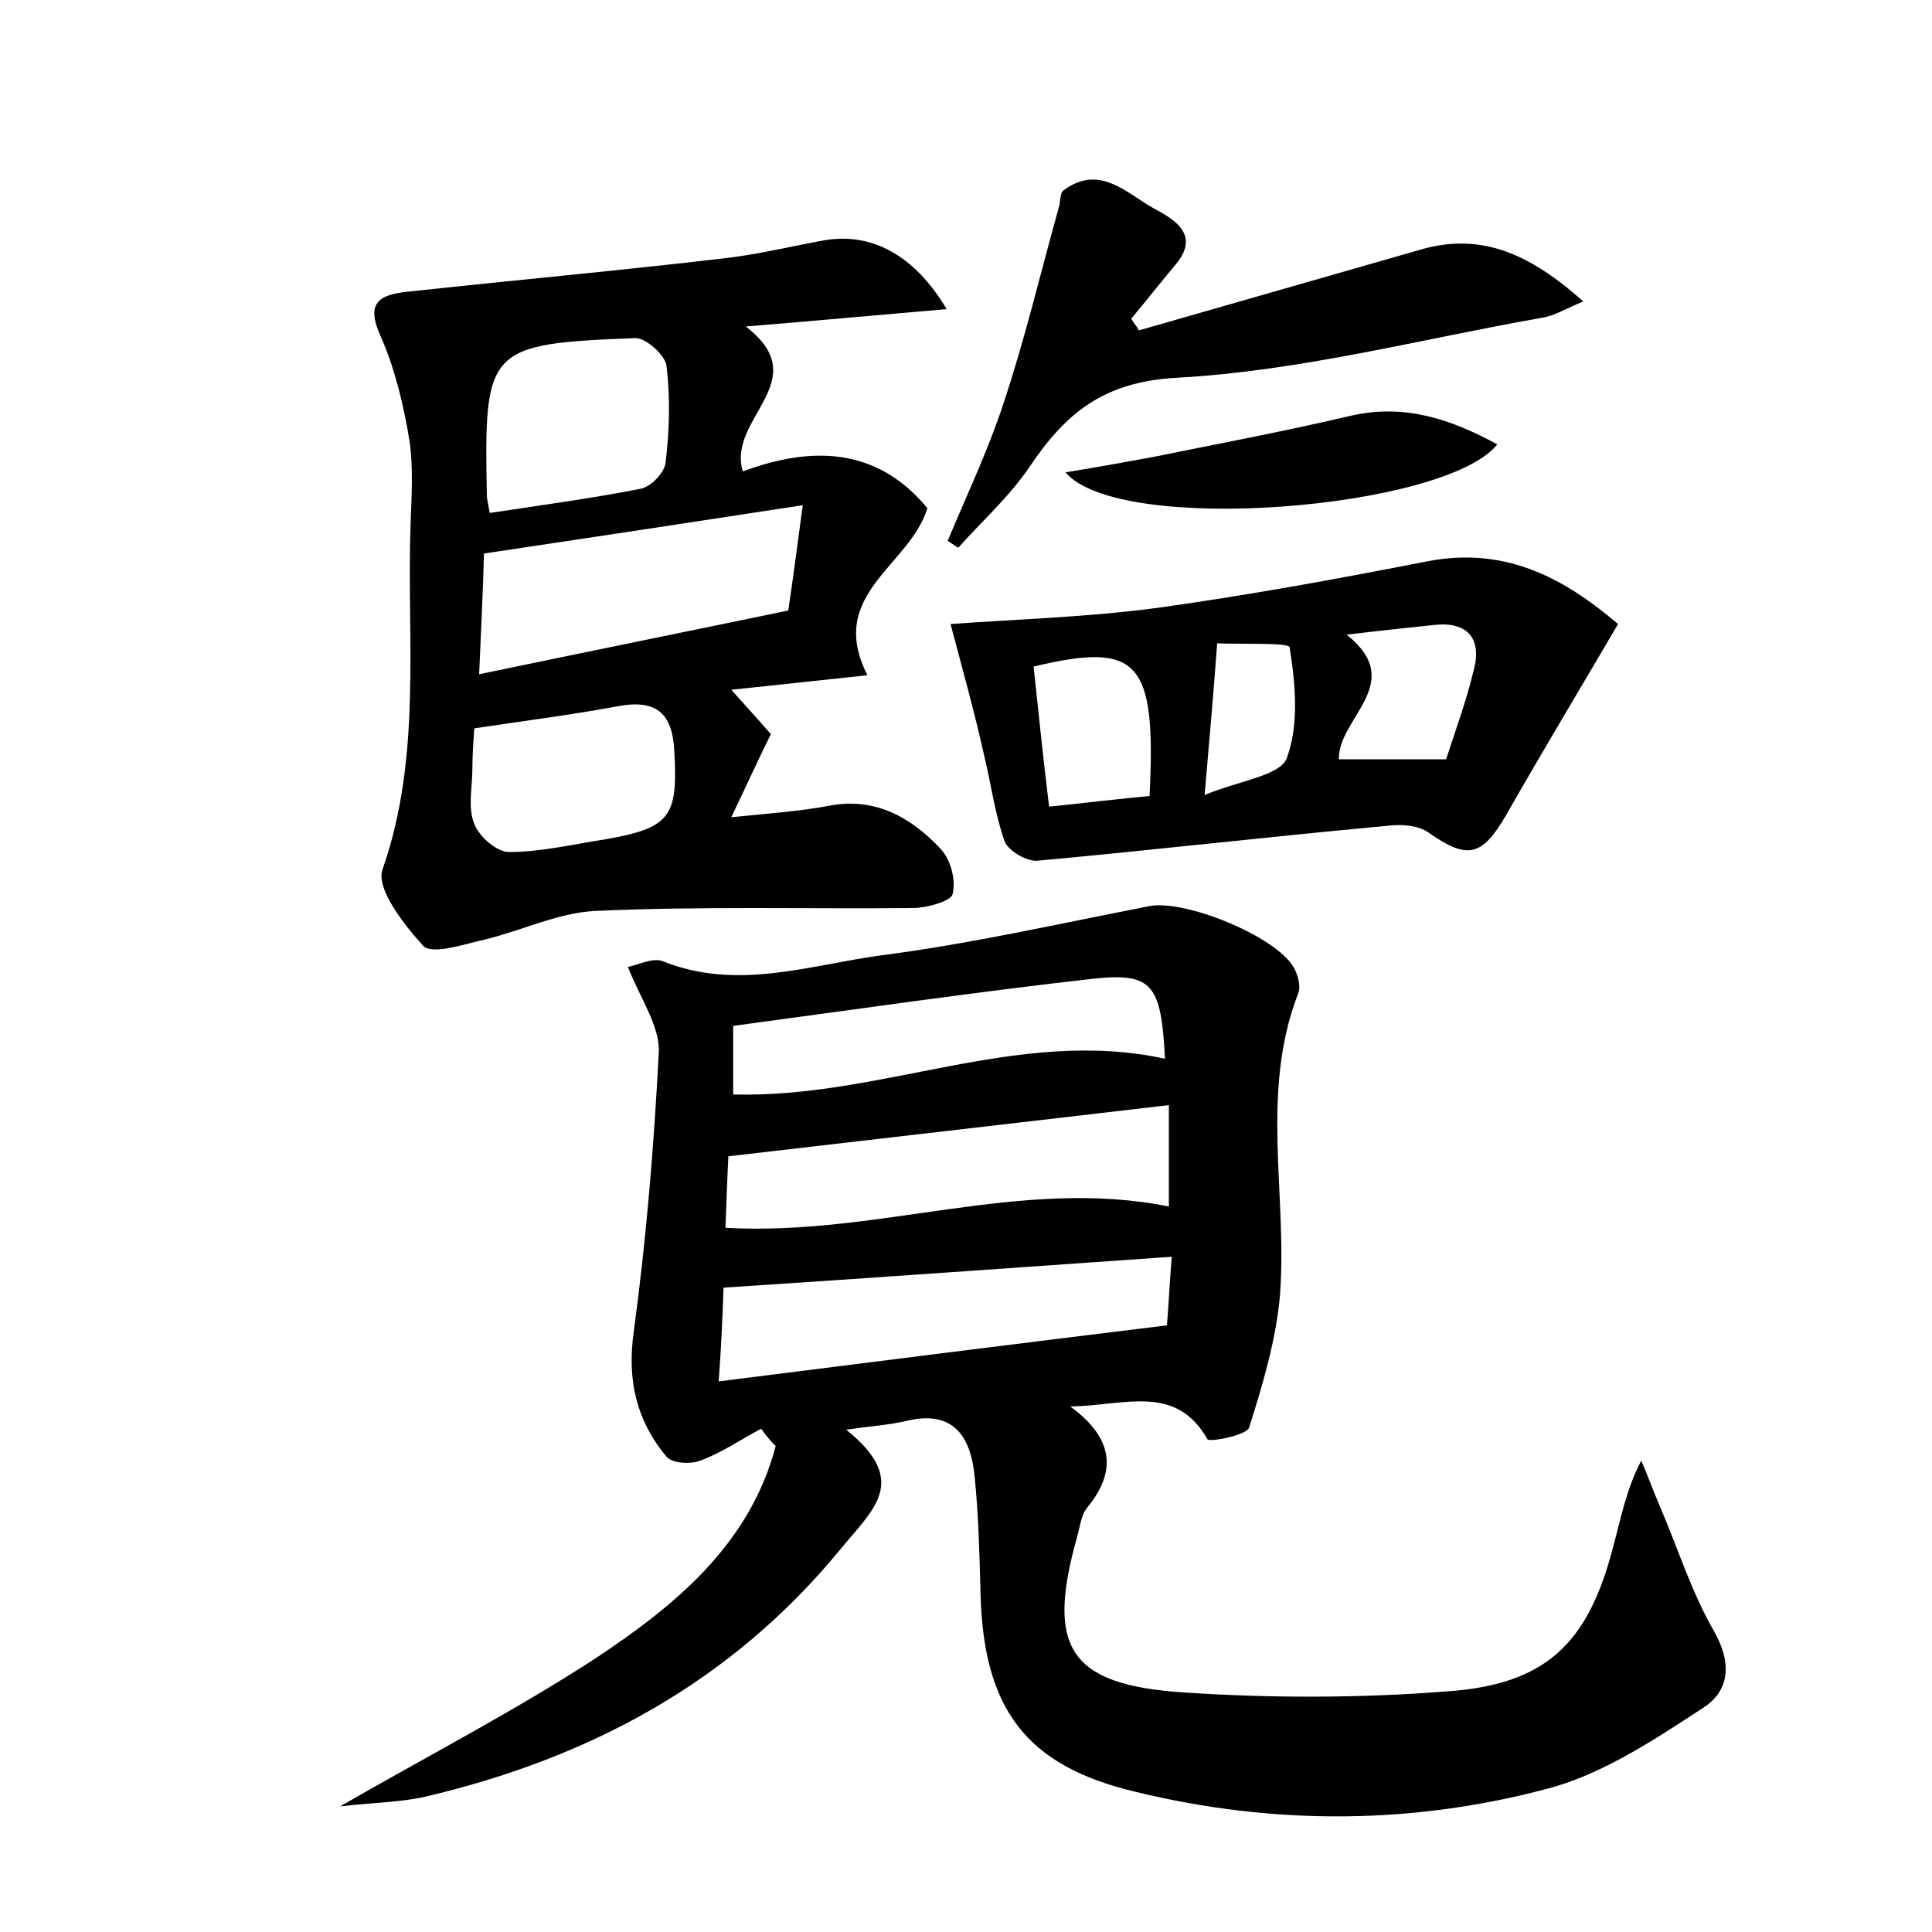 <?xml version="1.0" encoding="utf-8"?>
<!-- Generator: Adobe Illustrator 22.0.0, SVG Export Plug-In . SVG Version: 6.00 Build 0)  -->
<svg version="1.1" id="图层_1" xmlns="http://www.w3.org/2000/svg" xmlns:xlink="http://www.w3.org/1999/xlink" x="0px" y="0px"
	 viewBox="0 0 200 200" style="enable-background:new 0 0 200 200;" xml:space="preserve">
<style type="text/css">
	.st0{fill:#FFFFFF;}
</style>
<g>
	
	<path d="M78.8,147.9c-2.1,1.1-4.1,2.5-6.3,3.3c-1,0.4-2.9,0.3-3.5-0.4c-3.1-3.7-4.1-7.9-3.4-12.9c1.3-9.6,2.1-19.3,2.6-29
		c0.1-2.7-1.9-5.5-3.2-8.8c1-0.2,2.6-1,3.6-0.6c7.7,3.1,15.2,0.4,22.6-0.6c9.3-1.2,18.5-3.3,27.8-5.1c3.7-0.7,13,3.1,14.9,6.3
		c0.4,0.7,0.8,1.9,0.5,2.7c-4,10.3-1.1,20.9-1.9,31.3c-0.4,4.6-1.8,9.3-3.2,13.7c-0.3,0.8-4.1,1.5-4.3,1.2
		c-3.3-5.8-8.5-3.5-14.2-3.4c4.5,3.3,4.8,6.7,1.8,10.4c-0.7,0.8-0.8,2.1-1.1,3.1c-3.2,11.4-0.9,15.3,11,16.1
		c9,0.6,18.2,0.6,27.2-0.1c10.3-0.7,14.7-4.9,17.3-15c0.8-2.9,1.3-5.8,2.9-8.9c0.7,1.6,1.3,3.3,2,4.9c1.8,4.2,3.2,8.7,5.5,12.7
		c1.9,3.3,1.7,6.2-1.1,8c-4.9,3.2-10,6.6-15.5,8.2c-14.2,3.9-28.8,4-43.2,0.5c-11.5-2.7-15.8-8.7-16.1-20.6c-0.1-4-0.2-8-0.6-12
		c-0.4-4.2-2.2-7-7.1-5.8c-1.7,0.4-3.4,0.5-6.2,0.9c6.7,5.4,2.7,8.3-0.7,12.5c-11.3,13.7-25.9,21.5-42.9,25.5
		c-2.7,0.6-5.5,0.6-8.8,1c9.2-5.3,18.1-9.9,26.4-15.3c8.3-5.5,16-11.8,18.7-22C79.7,149.1,79.2,148.5,78.8,147.9z M121,114.4
		c-15.3,1.8-30.2,3.5-45.6,5.3c-0.1,1.9-0.2,4.7-0.3,7.4c15.7,0.9,30.6-5.3,45.9-2.2C121,121.4,121,118,121,114.4z M74.4,143
		c15.8-2,30.9-3.9,46.4-5.8c0.2-2.4,0.3-4.8,0.5-7.1c-15.9,1.1-31.1,2.2-46.4,3.2C74.8,136.1,74.7,138.9,74.4,143z M75.9,113.3
		c15.4,0.4,29.5-7,44.7-3.7c-0.4-7.7-1.3-8.9-7.3-8.3c-12.4,1.4-24.8,3.2-37.4,4.9C75.9,108.6,75.9,110.8,75.9,113.3z"/>
	<path d="M76.9,48.8c7-2.6,13.8-2.6,19.1,3.8c-1.8,6-10.5,8.9-6.2,17.3c-4.8,0.5-9.2,1-14.1,1.5c1.6,1.8,2.9,3.2,4.1,4.6
		c-1.4,2.8-2.6,5.5-4.1,8.6c3.9-0.4,7-0.6,10.2-1.2c4.8-0.9,8.5,1.3,11.5,4.5c1,1.1,1.6,3.2,1.2,4.7c-0.2,0.7-2.7,1.4-4.1,1.4
		c-11,0.1-22-0.2-32.9,0.3c-4,0.2-7.9,2.2-12,3.1c-2,0.5-5,1.4-5.8,0.5c-2-2.2-4.9-5.9-4.2-7.9c4.1-11.7,2.5-23.8,2.9-35.7
		c0.1-2.9,0.3-5.8-0.1-8.6c-0.6-3.7-1.5-7.5-3-10.9c-1.6-3.5-0.1-4.3,2.8-4.6c11-1.2,22.1-2.2,33.1-3.5c3.3-0.4,6.6-1.2,9.9-1.8
		c4.9-0.9,9.4,1.4,12.8,7.1c-7,0.6-13.5,1.2-20.8,1.8C84.5,39.4,75.2,43.3,76.9,48.8z M49.6,69.8c11-2.3,21.4-4.4,32-6.6
		c0.5-3.3,0.9-6.5,1.5-10.9c-11.7,1.8-22.3,3.4-33,5C50,61.4,49.8,65.1,49.6,69.8z M50.7,53.1c5.3-0.8,10.5-1.5,15.6-2.5
		c1.1-0.2,2.5-1.7,2.6-2.7c0.4-3.3,0.5-6.7,0.1-10c-0.1-1.1-2.1-2.9-3.2-2.9C50.4,35.6,50.1,36,50.4,51.3
		C50.4,51.6,50.5,52,50.7,53.1z M49.1,75.4c-0.1,1.4-0.2,2.8-0.2,4.2c0,1.9-0.5,4,0.2,5.7c0.5,1.3,2.3,2.9,3.6,2.9
		c3.3,0,6.6-0.8,9.9-1.3c6.8-1.2,7.6-2.3,7.2-9.2c-0.2-4-2-5.3-5.8-4.6C59.2,74,54.4,74.6,49.1,75.4z"/>
	<path d="M98.4,64.6c6.8-0.5,14.2-0.7,21.6-1.7c9.3-1.3,18.6-3,27.8-4.8c8.3-1.6,14.4,2,19.7,6.5c-4.1,7-7.9,13.3-11.6,19.8
		c-2.5,4.3-4,4.6-8,1.8c-1.1-0.8-2.9-0.9-4.4-0.7c-12,1.1-24.1,2.5-36.1,3.6c-1.1,0.1-3-1-3.4-2c-1-2.8-1.4-5.9-2.1-8.8
		C100.9,73.8,99.7,69.5,98.4,64.6z M119,82.4c0.7-14-1.1-16-12-13.4c0.5,4.8,1,9.5,1.6,14.5C112.5,83.1,115.8,82.7,119,82.4z
		 M149.7,78.6c0.9-2.8,2.1-6,2.9-9.4c0.8-3.2-0.8-4.9-4.2-4.5c-2.8,0.3-5.7,0.6-9,1c6.3,5-0.9,8.6-0.8,12.9
		C142.1,78.6,145.6,78.6,149.7,78.6z M126,66.6c-0.4,5.4-0.8,10-1.3,15.7c3.6-1.5,7.8-2,8.5-3.8c1.3-3.5,0.9-7.7,0.3-11.5
		C133.4,66.5,128.4,66.7,126,66.6z"/>
	<path d="M117.9,34.2c9.8-2.8,19.5-5.6,29.3-8.4c6.4-1.8,11.4,0.7,16.7,5.4c-1.9,0.8-3,1.5-4.3,1.7c-12.5,2.2-25,5.5-37.7,6.2
		c-7.7,0.4-11.6,3.7-15.3,9.2c-2.1,3.1-4.9,5.6-7.4,8.4c-0.4-0.2-0.7-0.5-1.1-0.7c2-4.8,4.2-9.4,5.8-14.3c2.2-6.6,3.8-13.4,5.7-20.2
		c0.2-0.6,0.1-1.5,0.5-1.8c3.8-2.8,6.6,0.4,9.4,1.9c2,1.1,4.9,2.7,2.1,5.9c-1.5,1.8-3,3.7-4.5,5.5C117.4,33.5,117.7,33.8,117.9,34.2
		z"/>
	<path d="M110.3,48.9c3.6-0.6,6.4-1.1,9.1-1.6c6.9-1.4,13.8-2.7,20.6-4.3c5.5-1.2,10.2,0.4,15,3C149.7,52.7,115.9,55.5,110.3,48.9z"
		/>
	
	
	
	
	
	
	
	
	
</g>
</svg>
